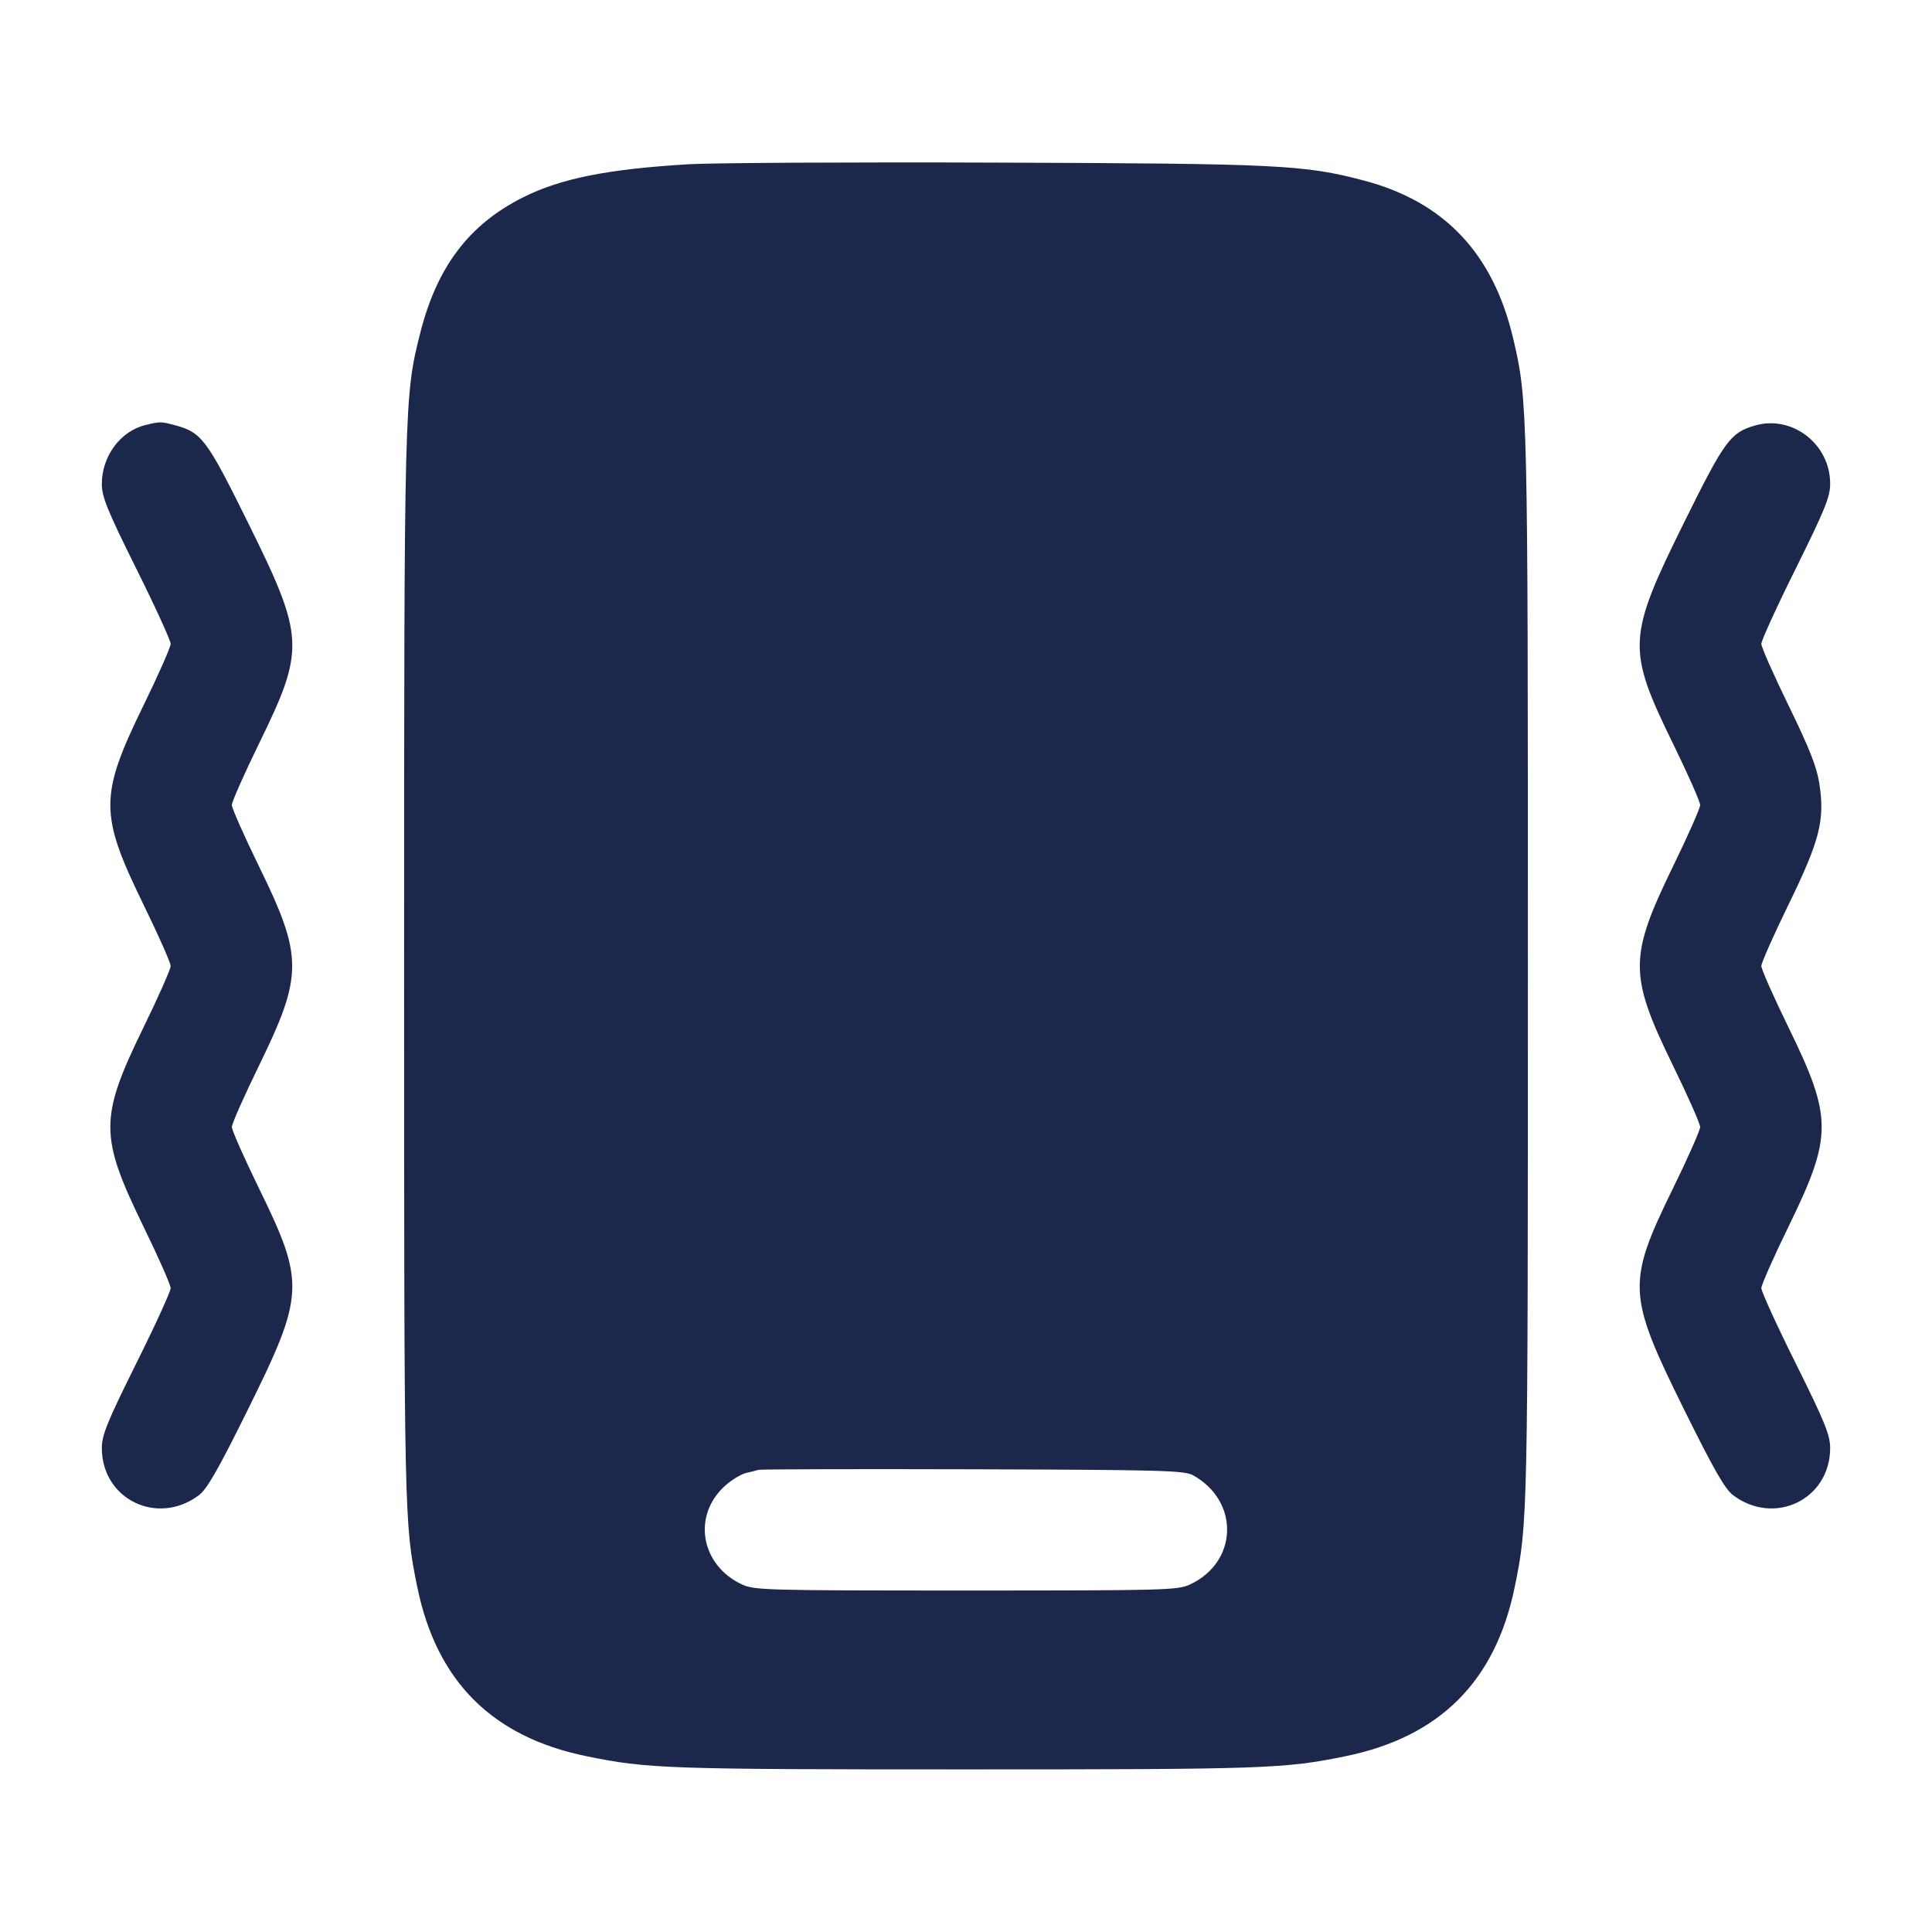 <svg width="24" height="24" viewBox="0 0 24 24" fill="none" xmlns="http://www.w3.org/2000/svg"><path d="M8.560 2.040 C 7.549 2.100,6.962 2.217,6.493 2.454 C 5.825 2.790,5.428 3.315,5.220 4.138 C 5.022 4.917,5.020 5.000,5.020 12.040 C 5.020 18.861,5.021 18.922,5.184 19.716 C 5.424 20.886,6.114 21.576,7.284 21.816 C 8.044 21.972,8.283 21.980,12.000 21.980 C 15.717 21.980,15.956 21.972,16.716 21.816 C 17.886 21.576,18.576 20.886,18.816 19.716 C 18.979 18.922,18.980 18.862,18.980 12.020 C 18.980 5.066,18.978 4.973,18.798 4.208 C 18.550 3.149,17.943 2.506,16.940 2.242 C 16.201 2.047,15.883 2.032,12.380 2.020 C 10.576 2.013,8.857 2.023,8.560 2.040 M1.811 5.279 C 1.498 5.353,1.266 5.664,1.265 6.010 C 1.265 6.172,1.328 6.329,1.692 7.062 C 1.928 7.536,2.120 7.957,2.120 7.998 C 2.120 8.039,1.967 8.385,1.781 8.766 C 1.234 9.887,1.234 10.113,1.781 11.234 C 1.967 11.615,2.120 11.960,2.120 12.000 C 2.120 12.040,1.967 12.385,1.781 12.766 C 1.234 13.887,1.234 14.113,1.781 15.234 C 1.967 15.615,2.120 15.961,2.120 16.002 C 2.120 16.043,1.928 16.464,1.692 16.938 C 1.328 17.671,1.265 17.828,1.265 17.990 C 1.267 18.627,1.958 18.961,2.472 18.573 C 2.573 18.496,2.712 18.253,3.081 17.507 C 3.786 16.082,3.793 15.941,3.219 14.766 C 3.033 14.385,2.880 14.040,2.880 14.000 C 2.880 13.960,3.033 13.615,3.219 13.234 C 3.766 12.113,3.766 11.887,3.219 10.766 C 3.033 10.385,2.880 10.040,2.880 10.000 C 2.880 9.960,3.033 9.615,3.219 9.234 C 3.793 8.059,3.786 7.918,3.081 6.493 C 2.570 5.459,2.506 5.373,2.180 5.284 C 2.002 5.236,1.994 5.235,1.811 5.279 M21.800 5.286 C 21.495 5.375,21.424 5.472,20.919 6.493 C 20.214 7.918,20.207 8.059,20.781 9.234 C 20.967 9.615,21.120 9.960,21.120 10.000 C 21.120 10.040,20.967 10.385,20.781 10.766 C 20.234 11.887,20.234 12.113,20.781 13.234 C 20.967 13.615,21.120 13.960,21.120 14.000 C 21.120 14.040,20.967 14.385,20.781 14.766 C 20.207 15.941,20.214 16.082,20.919 17.507 C 21.288 18.253,21.427 18.496,21.528 18.573 C 22.042 18.961,22.733 18.627,22.735 17.990 C 22.735 17.828,22.672 17.671,22.308 16.938 C 22.072 16.464,21.880 16.043,21.880 16.002 C 21.880 15.961,22.033 15.615,22.219 15.234 C 22.766 14.113,22.766 13.887,22.219 12.766 C 22.033 12.385,21.880 12.040,21.880 12.000 C 21.880 11.960,22.033 11.615,22.219 11.234 C 22.607 10.439,22.671 10.189,22.600 9.730 C 22.568 9.525,22.476 9.293,22.219 8.766 C 22.033 8.385,21.880 8.039,21.880 7.998 C 21.880 7.957,22.072 7.536,22.308 7.062 C 22.673 6.326,22.735 6.172,22.735 6.008 C 22.735 5.516,22.263 5.152,21.800 5.286 M14.820 18.326 C 15.402 18.649,15.380 19.407,14.780 19.684 C 14.629 19.754,14.466 19.758,12.000 19.758 C 9.534 19.758,9.371 19.754,9.220 19.684 C 8.699 19.443,8.595 18.818,9.015 18.450 C 9.095 18.379,9.211 18.310,9.271 18.297 C 9.331 18.284,9.398 18.267,9.420 18.259 C 9.442 18.251,10.639 18.248,12.080 18.252 C 14.438 18.259,14.712 18.267,14.820 18.326 " fill="#1C274C" stroke="none" fill-rule="evenodd"></path></svg>